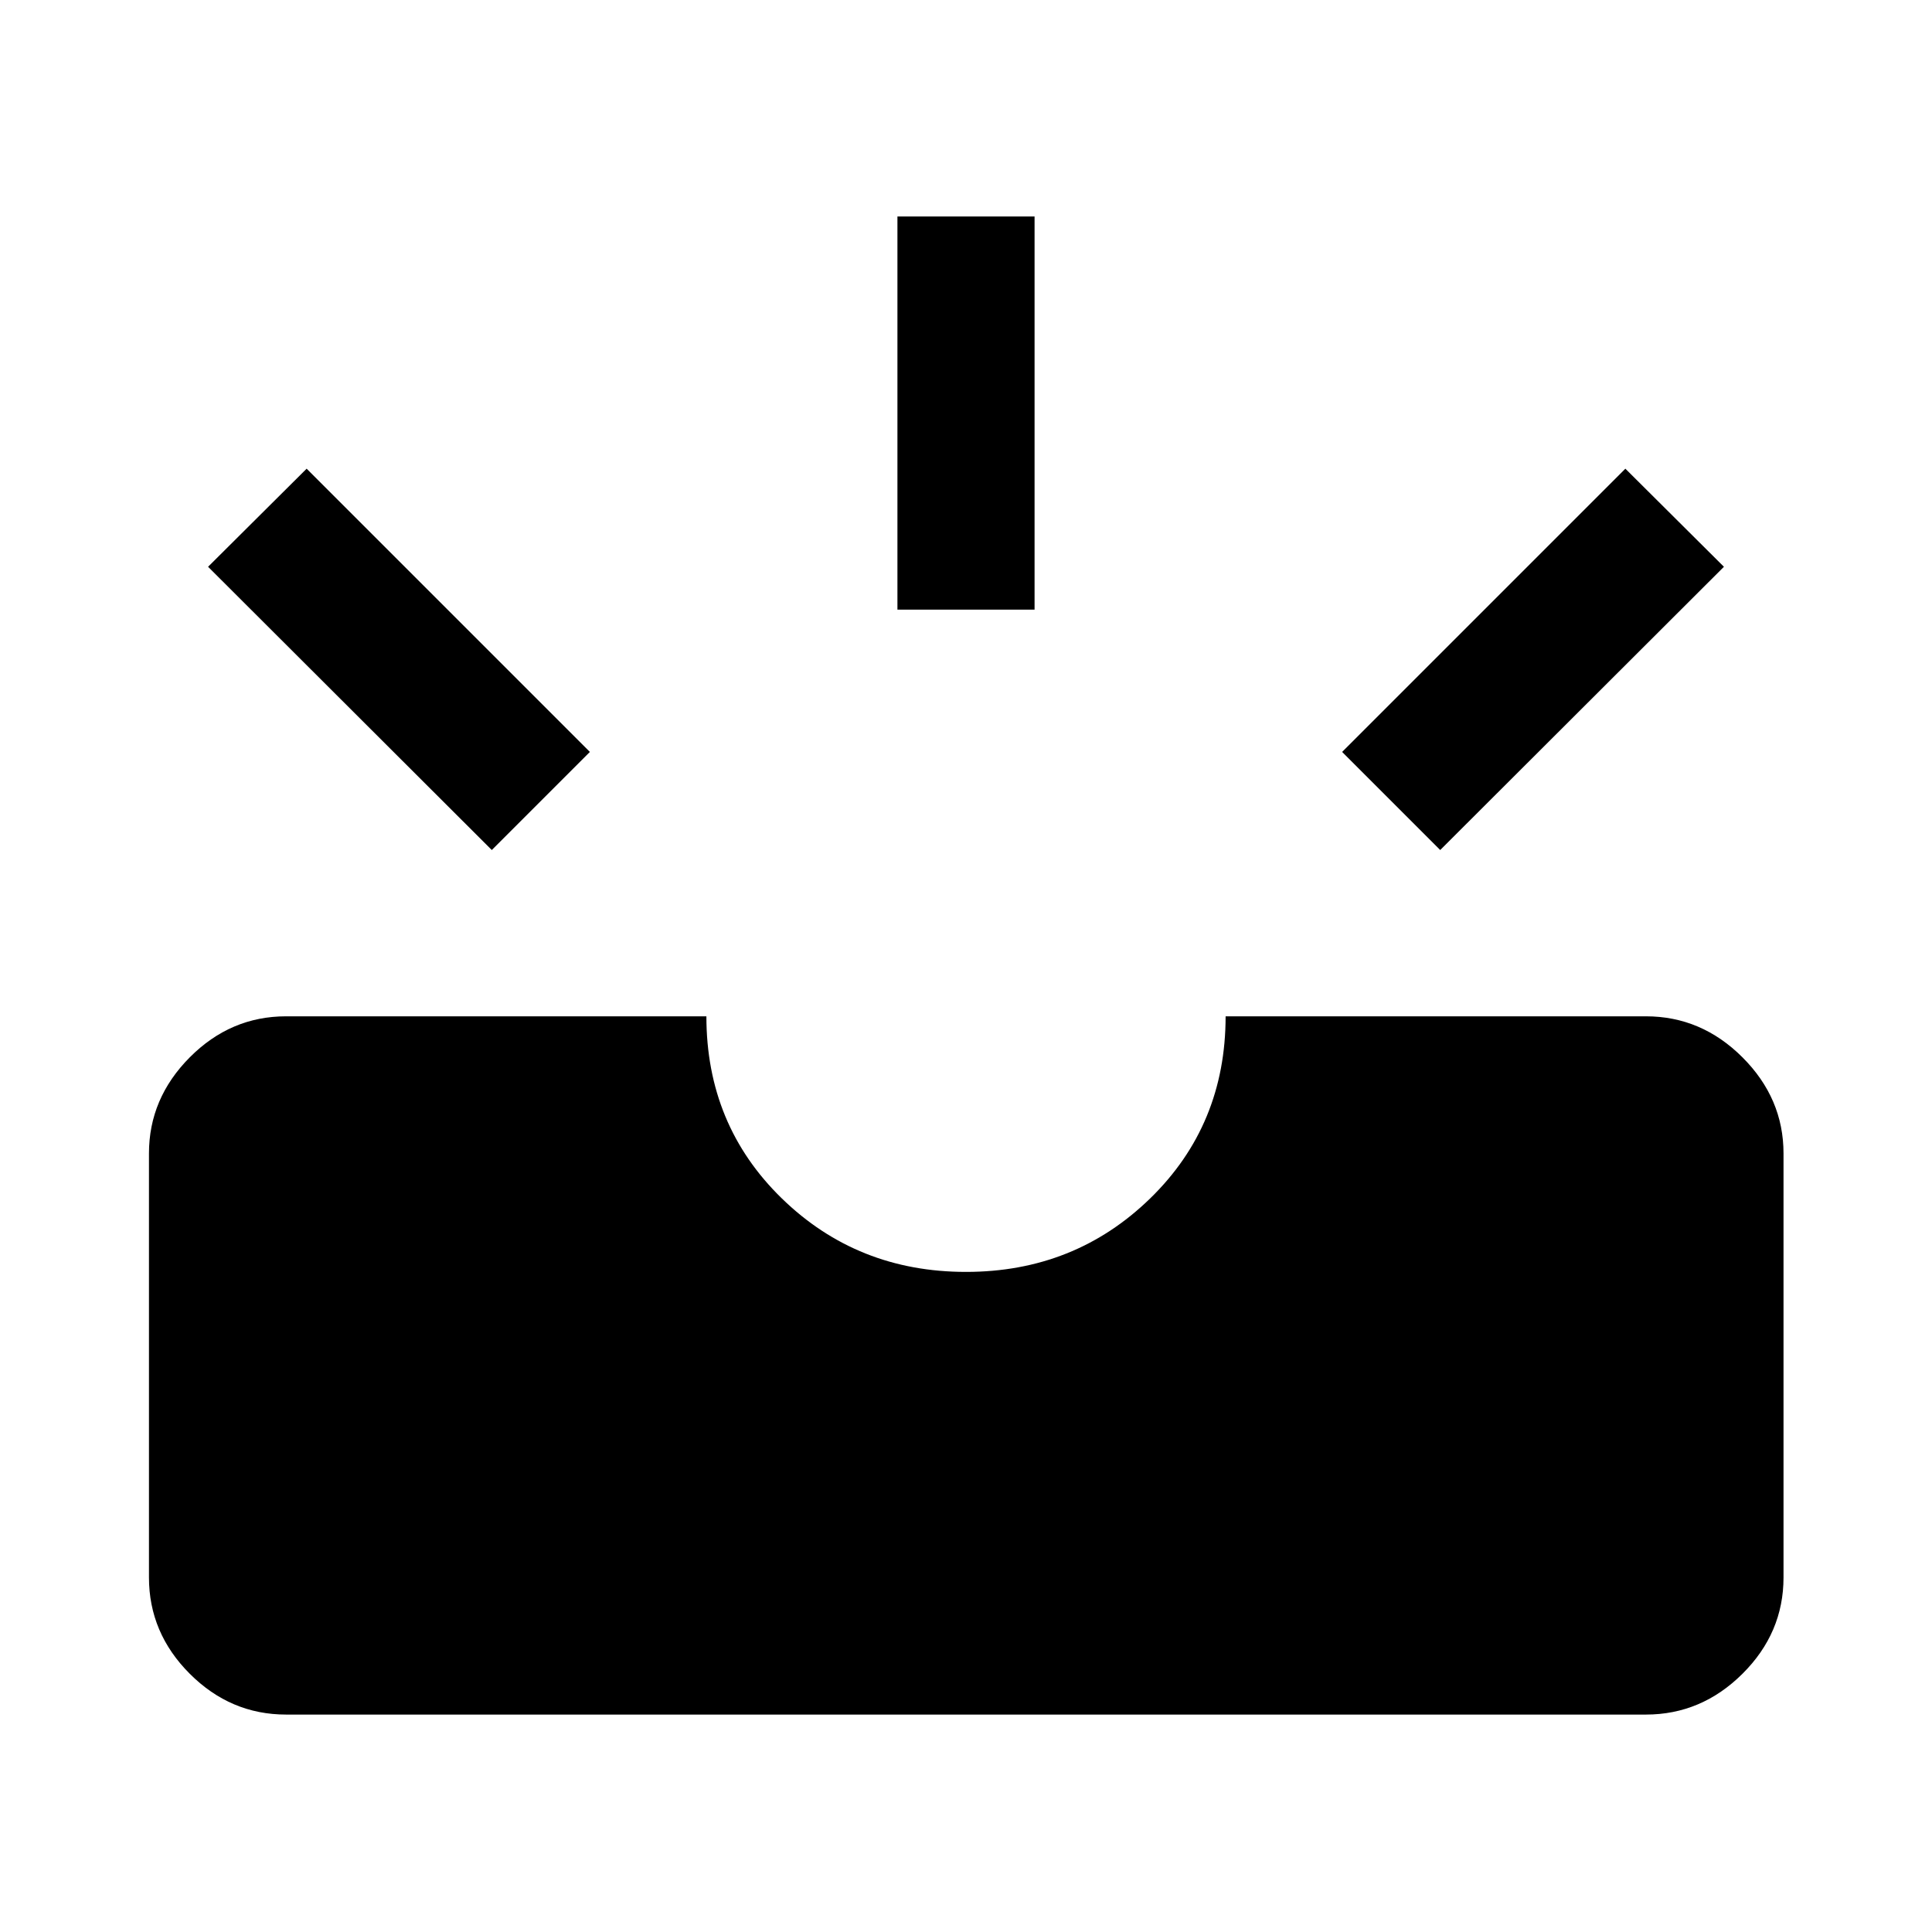 <svg xmlns="http://www.w3.org/2000/svg" height="48" viewBox="0 -960 960 960" width="48"><path d="M142.15-108.04q-27.58 0-47.86-20.28-20.27-20.27-20.27-47.85v-210.7q0-27.35 20.27-47.74Q114.57-455 142.15-455H351q0 54 37.5 90.5T480-328q54 0 91.5-36.5T609-455h208.85q27.58 0 47.98 20.39 20.39 20.39 20.39 47.74v210.7q0 27.58-20.39 47.85-20.4 20.28-47.98 20.28h-675.7Zm573.48-429.59-48.74-48.74 140.74-140.74 48.98 48.74-140.98 140.74Zm-471.26 0L103.39-678.37l48.98-48.74 140.74 140.74-48.74 48.74Zm201.56-119.44v-195.37h68.14v195.37h-68.14Z"/></svg>